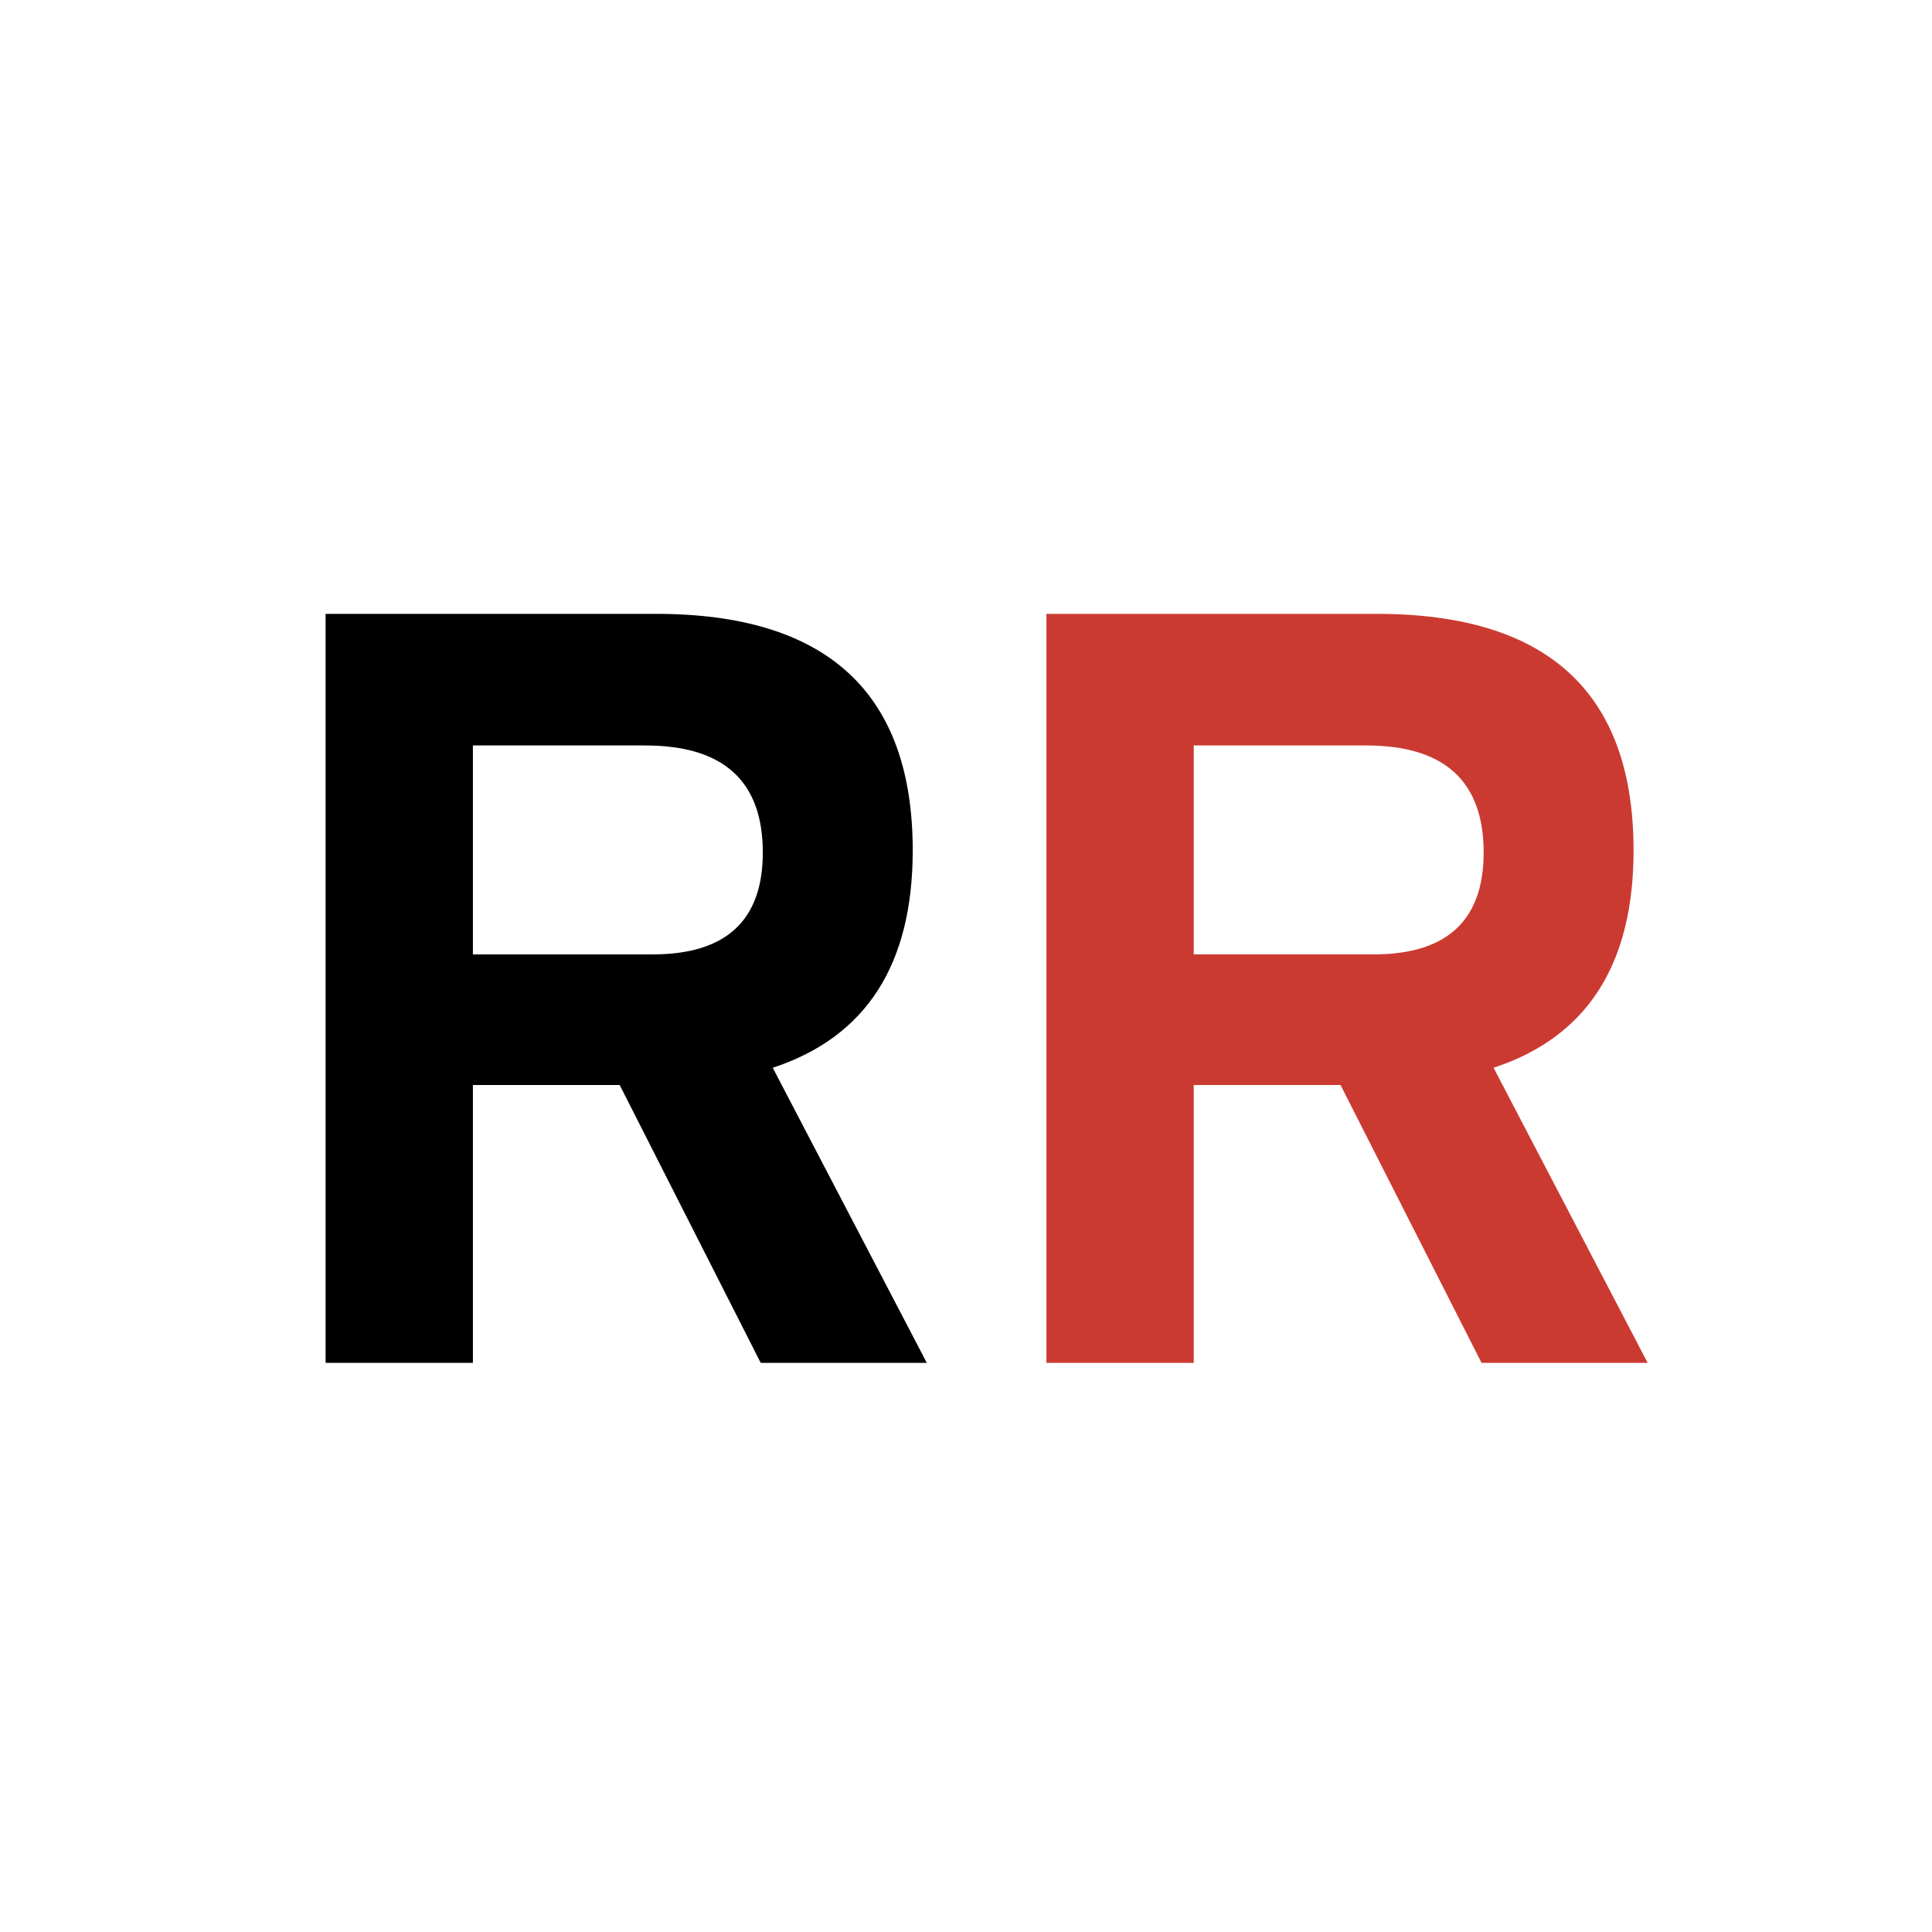 <svg width="903" height="903" viewBox="0 0 903 903" fill="none" xmlns="http://www.w3.org/2000/svg">
<rect width="903" height="903" fill="white"/>
<path d="M289.635 507.117H221.031V637H152.184V286.902H306.48C386.559 286.902 426.598 323.768 426.598 397.498C426.598 450.883 404.788 484.738 361.168 499.061L433.189 637H355.553L289.635 507.117ZM221.031 446.082H305.016C339.358 446.082 356.529 430.213 356.529 398.475C356.529 365.109 338.219 348.426 301.598 348.426H221.031V446.082Z" fill="black"/>
<path d="M626.549 507.117H557.945V637H489.098V286.902H643.395C723.473 286.902 763.512 323.768 763.512 397.498C763.512 450.883 741.702 484.738 698.082 499.061L770.104 637H692.467L626.549 507.117ZM557.945 446.082H641.93C676.272 446.082 693.443 430.213 693.443 398.475C693.443 365.109 675.133 348.426 638.512 348.426H557.945V446.082Z" fill="#CB3A31"/>
</svg>
